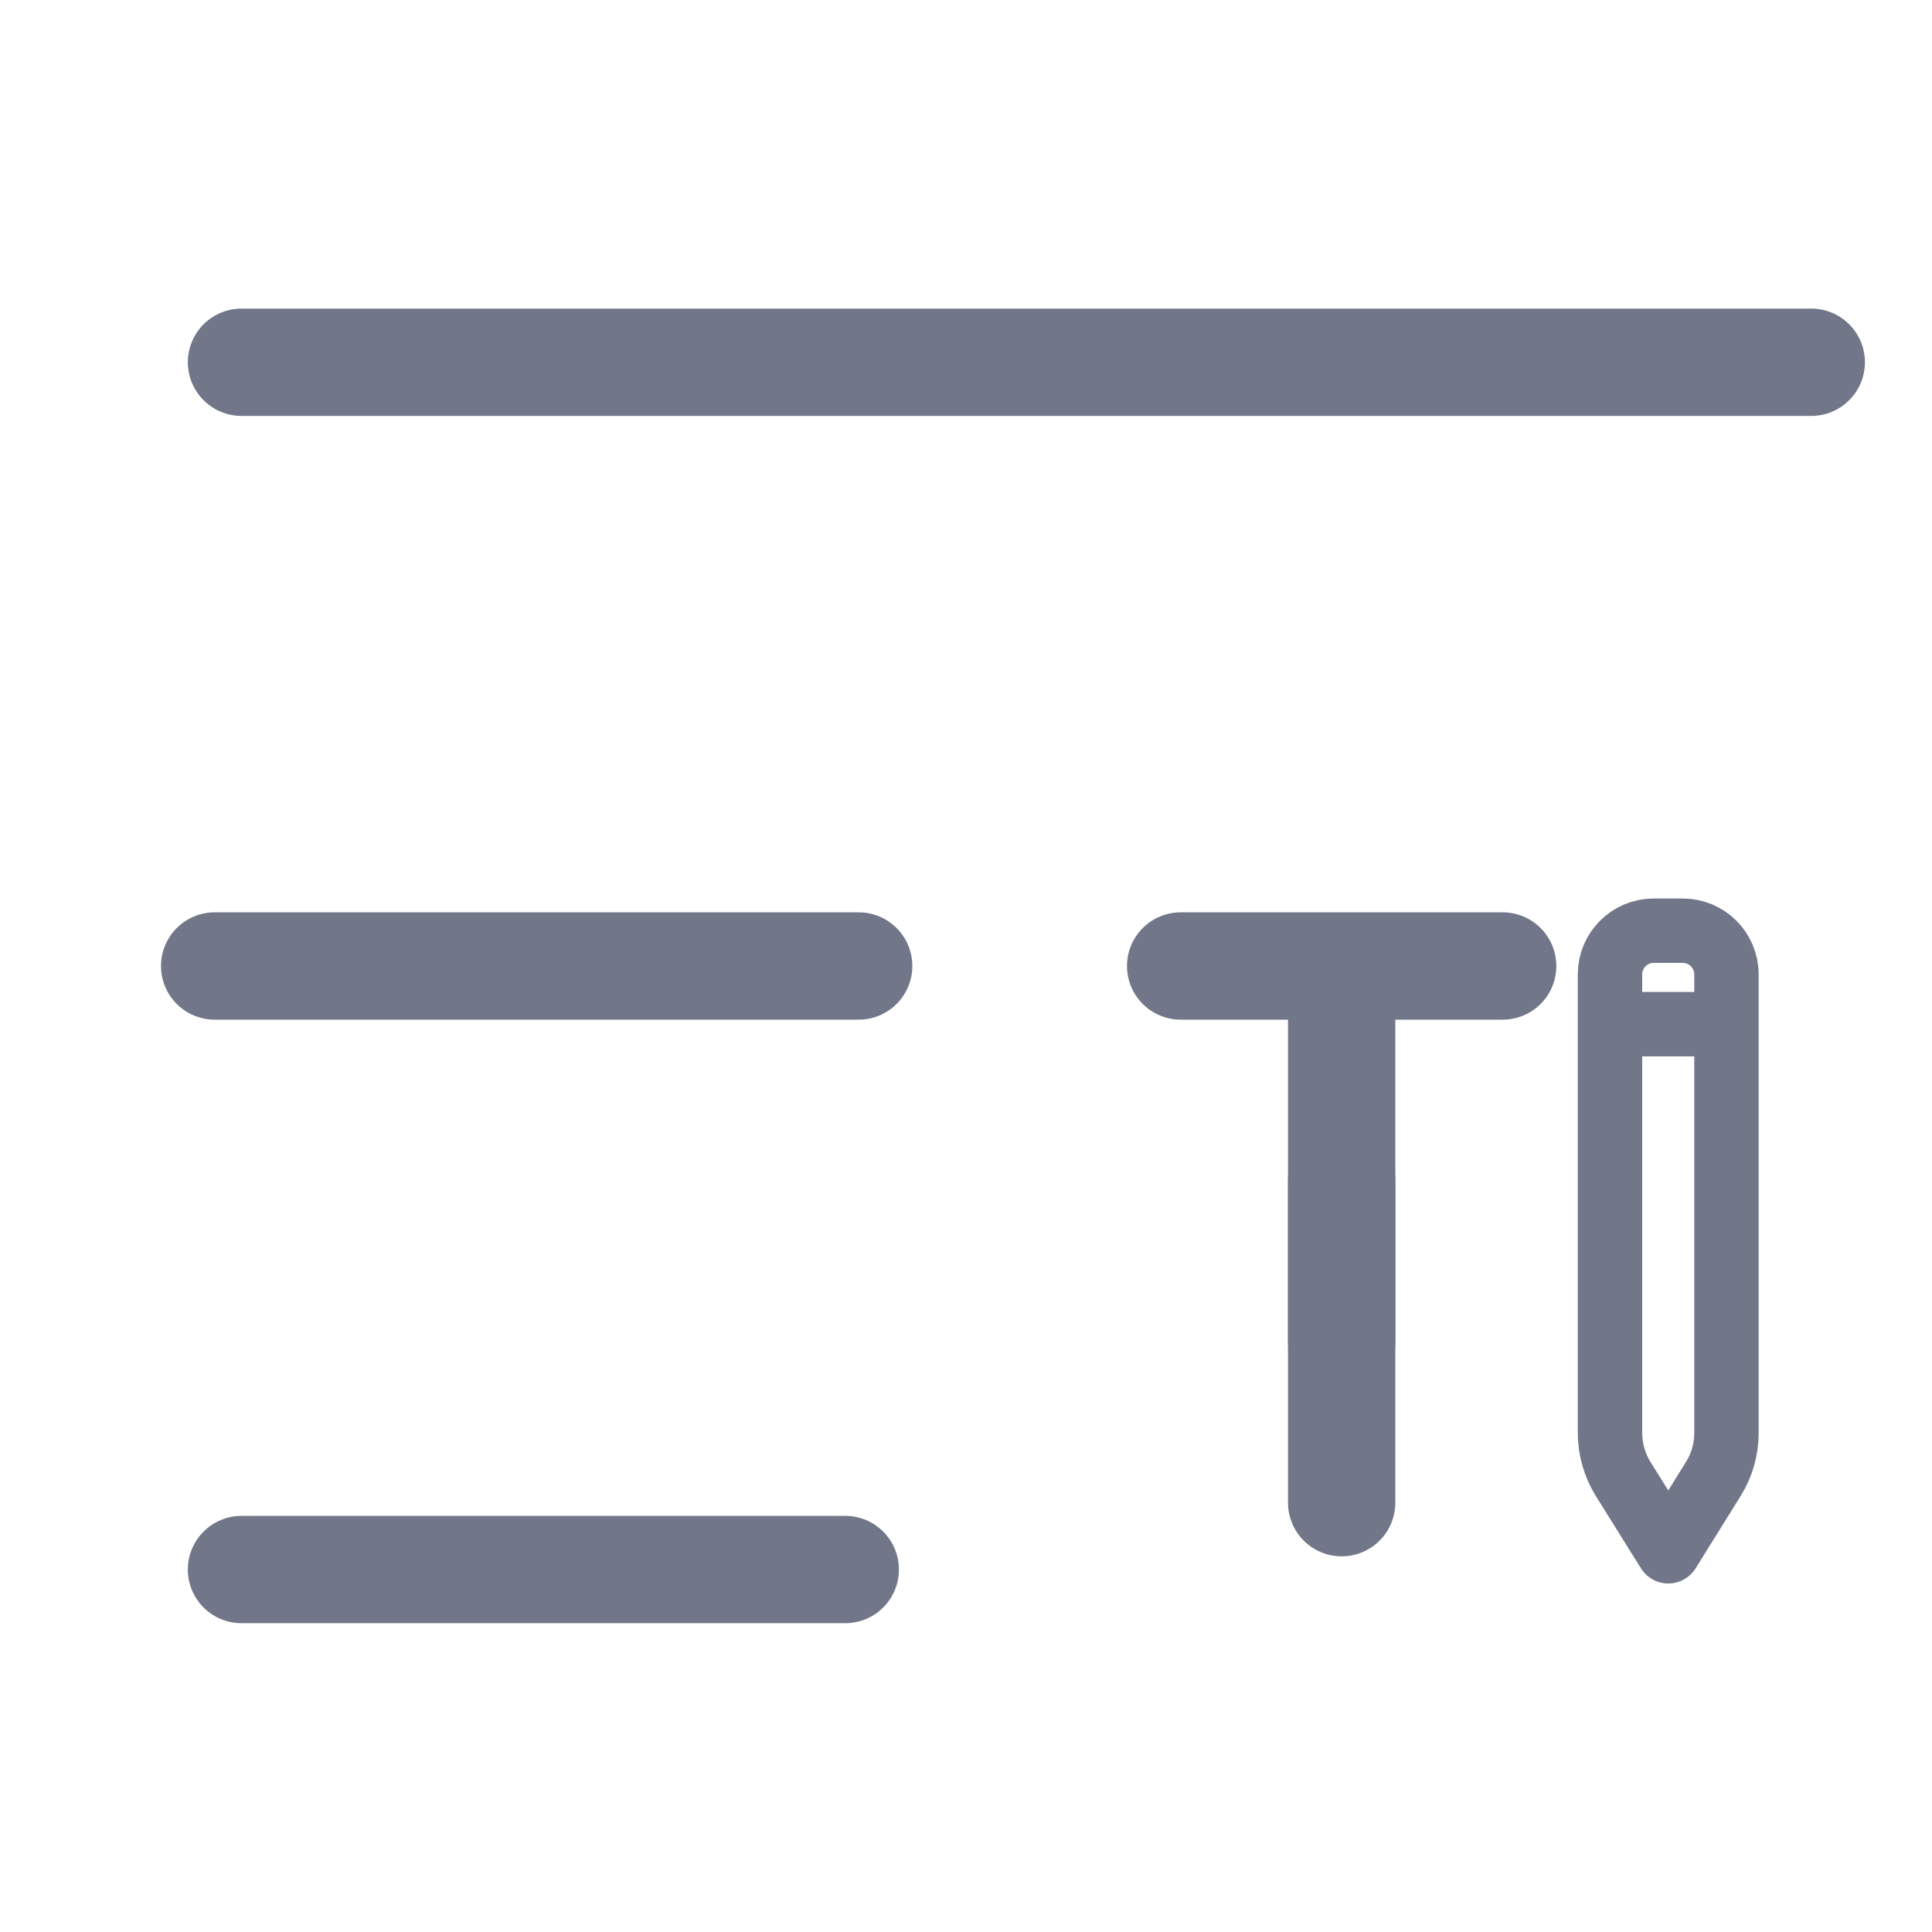 <svg width="18" height="18" viewBox="0 0 18 18" fill="none" xmlns="http://www.w3.org/2000/svg">
<path d="M2.25 3.375H16.875" stroke="#727689" stroke-miterlimit="10" stroke-linecap="round" stroke-linejoin="round"/>
<path d="M2 9H8" stroke="#727689" stroke-miterlimit="10" stroke-linecap="round" stroke-linejoin="round"/>
<path d="M2.25 14.623H7.875" stroke="#727689" stroke-miterlimit="10" stroke-linecap="round" stroke-linejoin="round"/>
<path d="M11 9H14" stroke="#727689" stroke-miterlimit="10" stroke-linecap="round" stroke-linejoin="round"/>
<path d="M12.5 9.5L12.5 12.5" stroke="#727689" stroke-miterlimit="10" stroke-linecap="round" stroke-linejoin="round"/>
<path d="M12.5 11L12.5 14" stroke="#727689" stroke-miterlimit="10" stroke-linecap="round" stroke-linejoin="round"/>
<path d="M16.085 9.542L16.085 13.35C16.085 13.502 16.043 13.651 15.962 13.78L15.543 14.453L15.123 13.78C15.043 13.651 15 13.502 15 13.35L15 9.542M16.085 9.542V9.078C16.085 8.854 15.903 8.671 15.678 8.671H15.407C15.182 8.671 15 8.854 15 9.078V9.542M16.085 9.542H15" stroke="#727689" stroke-width="0.6" stroke-linecap="round" stroke-linejoin="round"/>
</svg>
